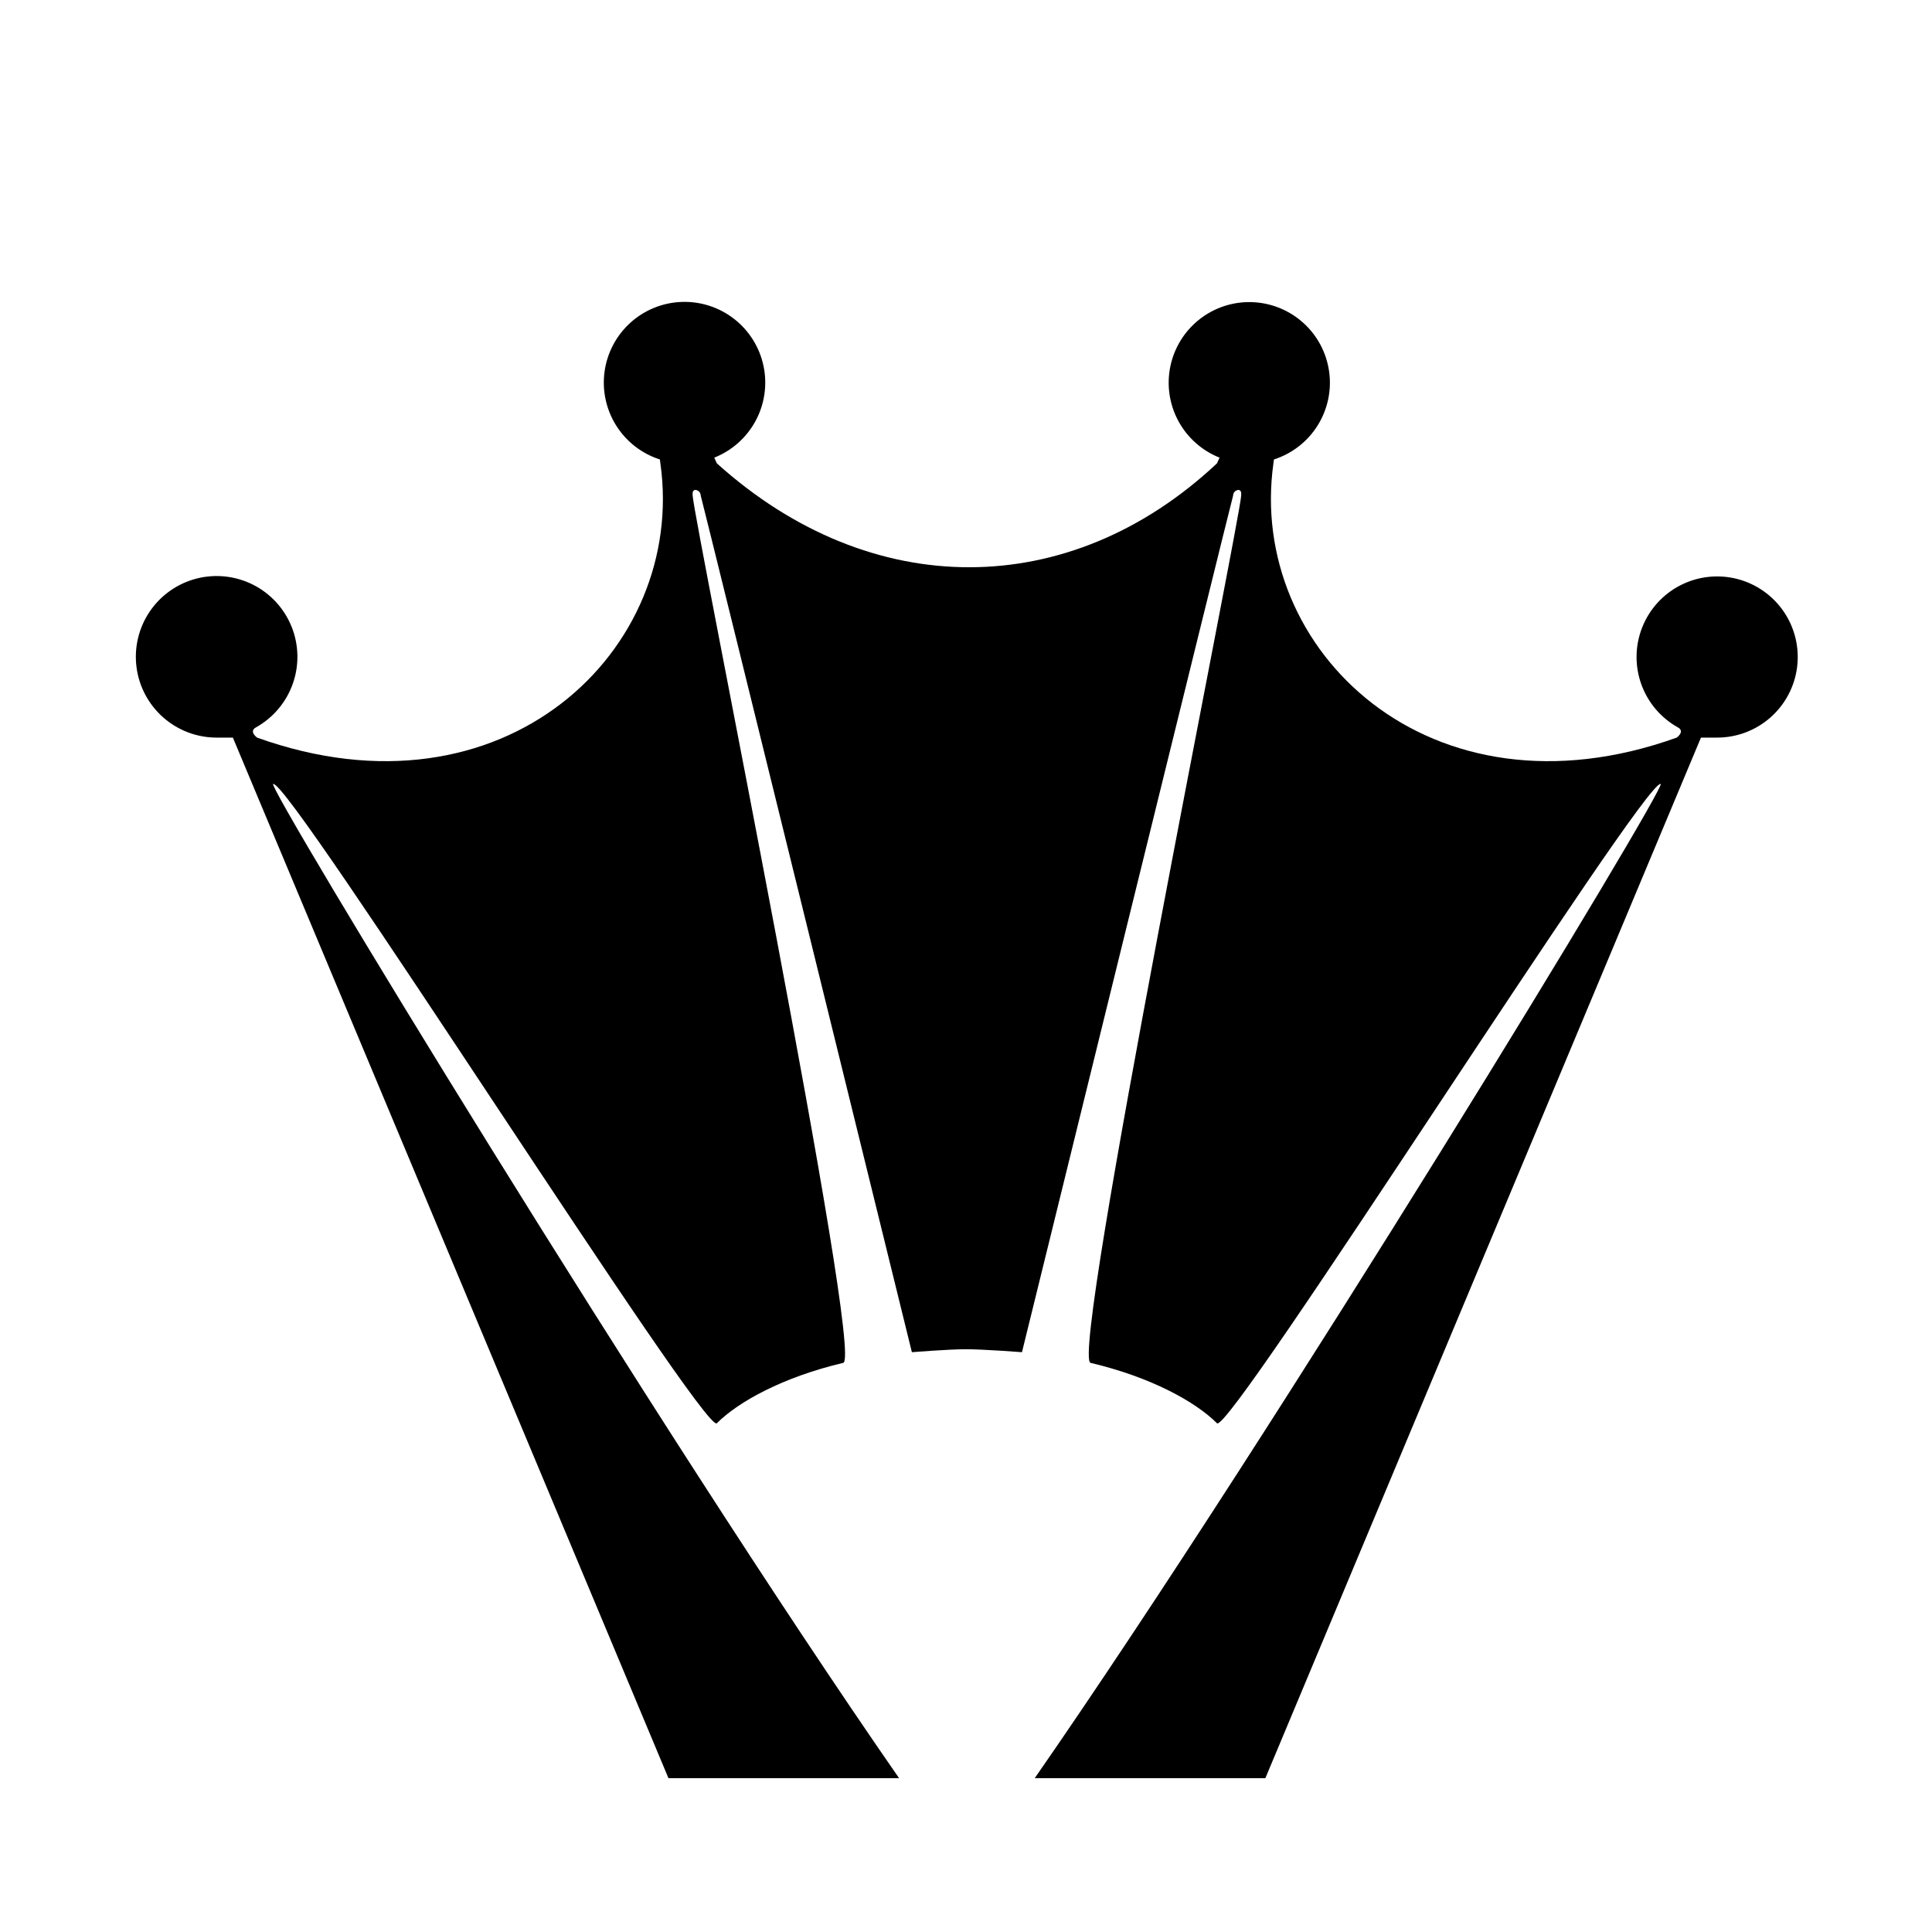 <svg width="256" height="256" viewBox="0 0 256 256" fill="none" xmlns="http://www.w3.org/2000/svg">
<path fill-rule="evenodd" clip-rule="evenodd" d="M227.522 97.736C227.371 97.736 225.535 97.743 225.385 97.736L167.668 235.616H137.108C169.372 189.139 220.912 104.173 220.049 103.88C217.926 103.155 162.858 190.28 161.255 188.587C158.419 185.751 152.552 182.488 144.506 180.585C141.725 179.929 164.261 69.209 164.461 65.671C164.488 65.282 164.472 64.992 164.126 64.914C163.93 64.922 163.744 65.005 163.608 65.146C163.471 65.287 163.394 65.475 163.392 65.671C162.745 68.035 135.416 179.171 135.416 179.171C135.416 179.171 130.265 178.78 127.991 178.78C125.716 178.78 120.829 179.171 120.829 179.171C120.829 179.171 93.497 68.035 92.85 65.671C92.848 65.475 92.771 65.287 92.634 65.146C92.498 65.005 92.312 64.922 92.116 64.914C91.77 64.99 91.754 65.282 91.781 65.671C91.981 69.209 114.517 179.929 111.736 180.585C103.69 182.488 97.823 185.751 94.987 188.587C93.384 190.28 38.316 103.155 36.191 103.88C35.33 104.173 86.871 189.139 119.132 235.616H88.574L30.857 97.736C30.707 97.743 28.872 97.736 28.72 97.736C26.115 97.74 23.599 96.794 21.642 95.076C19.685 93.357 18.421 90.984 18.088 88.401C17.755 85.819 18.375 83.203 19.832 81.044C21.289 78.885 23.483 77.332 26.003 76.674C28.523 76.017 31.196 76.301 33.522 77.473C35.847 78.645 37.666 80.625 38.637 83.041C39.608 85.458 39.665 88.146 38.796 90.601C37.928 93.057 36.194 95.111 33.919 96.38C32.927 96.92 34.064 97.736 34.064 97.736C66.817 109.479 90.981 86.072 87.505 61.396C87.48 61.213 87.462 61.058 87.438 60.881C85.039 60.112 82.988 58.52 81.648 56.387C80.307 54.254 79.763 51.716 80.11 49.22C80.458 46.725 81.675 44.432 83.547 42.747C85.42 41.061 87.827 40.09 90.345 40.006C92.864 39.922 95.331 40.729 97.312 42.285C99.293 43.842 100.661 46.048 101.175 48.514C101.689 50.981 101.315 53.55 100.121 55.768C98.926 57.986 96.986 59.711 94.644 60.639C94.859 61.106 94.987 61.396 94.987 61.396C115.452 79.833 141.78 79.673 161.255 61.396C161.255 61.396 161.383 61.106 161.598 60.639C159.26 59.711 157.324 57.988 156.131 55.773C154.939 53.557 154.567 50.992 155.081 48.529C155.595 46.067 156.961 43.864 158.94 42.31C160.918 40.756 163.381 39.95 165.896 40.035C168.41 40.119 170.814 41.088 172.684 42.771C174.554 44.454 175.77 46.743 176.117 49.235C176.465 51.726 175.922 54.261 174.584 56.391C173.246 58.522 171.199 60.112 168.804 60.881C168.78 61.058 168.762 61.213 168.737 61.396C165.261 86.072 189.425 109.479 222.178 97.736C222.178 97.736 223.315 96.92 222.323 96.38C220.055 95.113 218.327 93.063 217.462 90.614C216.597 88.164 216.654 85.484 217.623 83.074C218.592 80.663 220.407 78.689 222.727 77.521C225.047 76.352 227.713 76.069 230.226 76.725C232.74 77.38 234.928 78.93 236.382 81.082C237.835 83.235 238.454 85.844 238.122 88.421C237.791 90.997 236.532 93.364 234.58 95.079C232.629 96.794 230.12 97.738 227.522 97.736V97.736Z" fill="black"/>
</svg>
